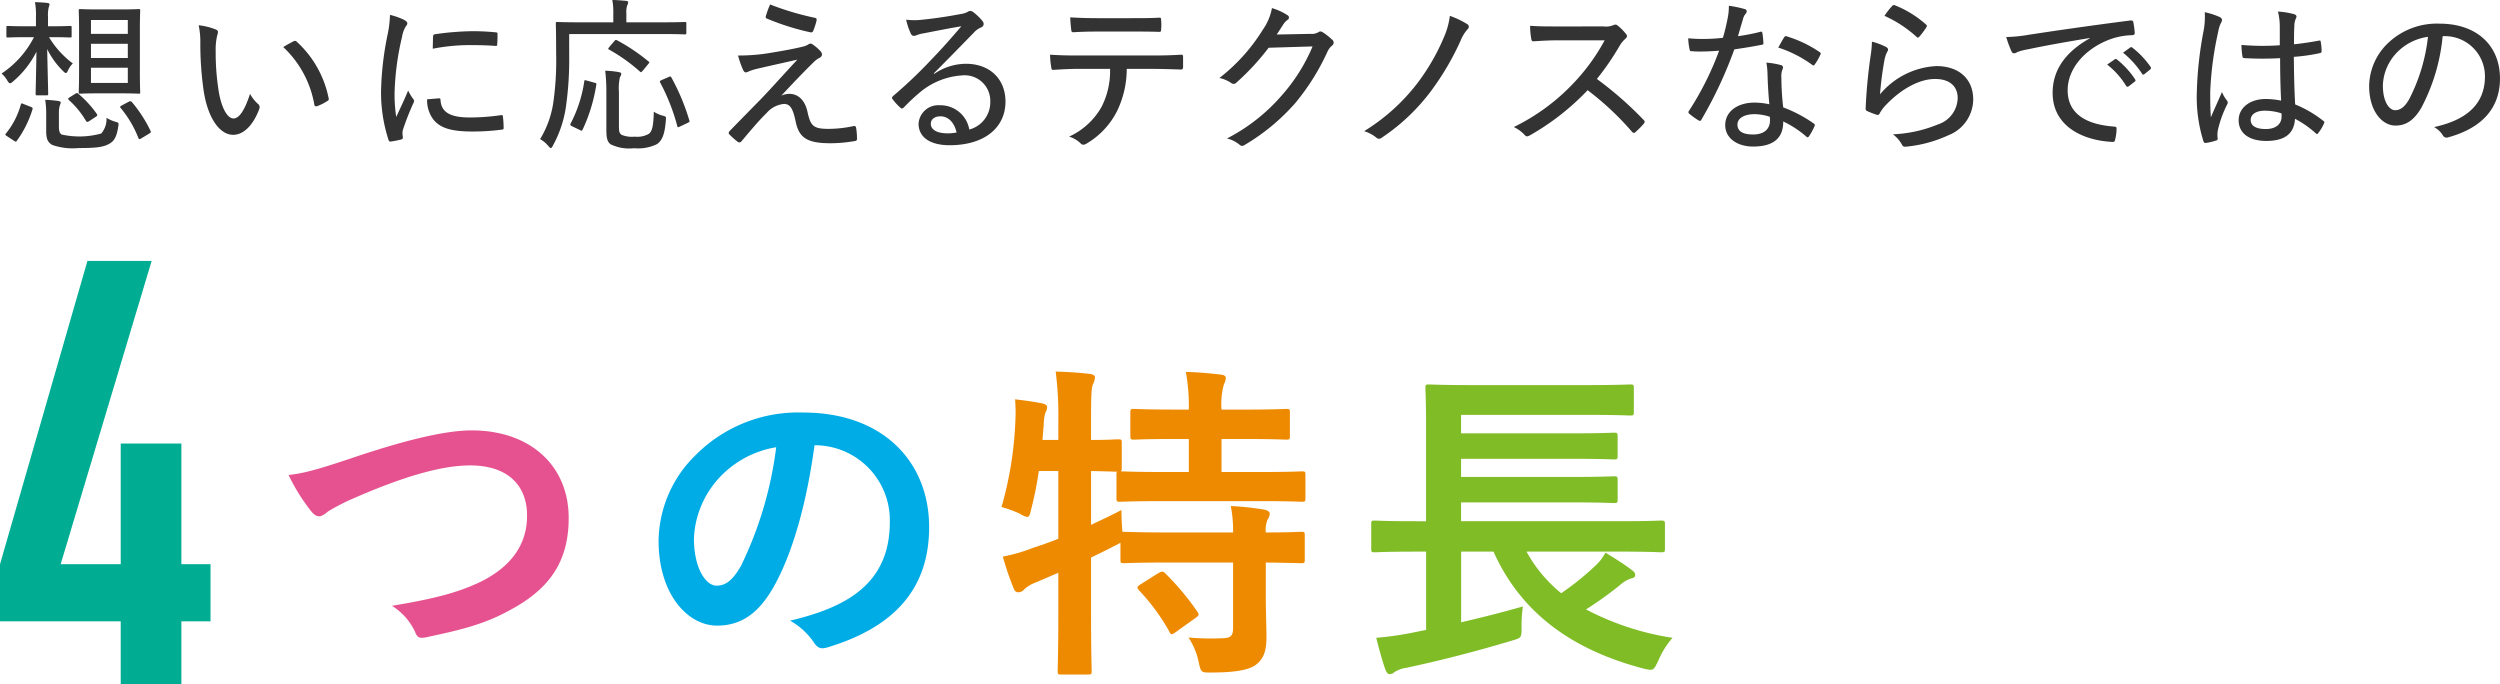 <svg xmlns="http://www.w3.org/2000/svg" width="302.677" height="82.855" viewBox="0 0 302.677 82.855">
  <g id="グループ_207" data-name="グループ 207" transform="translate(-1542.816 -2637.727)">
    <path id="パス_407" data-name="パス 407" d="M1547.169,2640.907v-1.1a8.6,8.6,0,0,0-.12-1.821c.56.02,1.02.04,1.52.1.16.02.241.08.241.181a.9.9,0,0,1-.081.3,4,4,0,0,0-.1,1.221v1.12h.44c1.6,0,2.1-.04,2.221-.04.18,0,.2.02.2.18v1.02c0,.18-.02.2-.2.2-.12,0-.62-.04-2.221-.04h-.32a11.149,11.149,0,0,0,2.881,3.18,2.983,2.983,0,0,0-.58.84c-.1.22-.16.32-.26.32-.08,0-.181-.08-.34-.24a9.677,9.677,0,0,1-1.921-2.66c.06,2.92.12,5.1.12,5.4,0,.181-.02.2-.179.2h-1.161c-.16,0-.18-.02-.18-.2,0-.279.06-2.32.1-5.081a11.4,11.4,0,0,1-2.88,3.641.59.59,0,0,1-.321.181c-.1,0-.179-.1-.32-.321a3.442,3.442,0,0,0-.7-.86,11.63,11.63,0,0,0,3.921-4.4h-.9c-1.62,0-2.139.04-2.259.04-.161,0-.181-.021-.181-.2v-1.02c0-.16.02-.18.181-.18.12,0,.639.04,2.259.04Zm-.66,9.742c.26.1.28.14.24.32a12.875,12.875,0,0,1-1.881,3.781c-.059.08-.08.12-.139.12a.5.5,0,0,1-.22-.1l-.821-.541c-.259-.16-.259-.219-.14-.359a9.476,9.476,0,0,0,1.781-3.461c.039-.12.06-.16.119-.16a.628.628,0,0,1,.24.08Zm3.44,2.441c0,.5.1.78.321.92a9.849,9.849,0,0,0,4.8-.12,2.666,2.666,0,0,0,.641-1.9,4.39,4.39,0,0,0,1.08.481c.42.1.42.159.34.58-.18,1.26-.52,1.78-1.08,2.08-.76.44-1.74.52-3.721.52a7.457,7.457,0,0,1-3.2-.38c-.481-.3-.721-.64-.721-1.68v-2.181a10.759,10.759,0,0,0-.12-1.6c.521.02,1.141.08,1.58.14.2.04.3.1.3.18a.856.856,0,0,1-.08.28,2.941,2.941,0,0,0-.141.98Zm2-4.022c.18-.1.24-.1.361.021a12.826,12.826,0,0,1,2.219,2.42c.1.16.1.22-.12.36l-.76.5a.557.557,0,0,1-.259.12c-.061,0-.1-.04-.161-.12a10.679,10.679,0,0,0-2.081-2.54c-.119-.12-.1-.2.1-.32Zm5.461-10.2c1.58,0,2.08-.04,2.2-.04.16,0,.181.021.181.181,0,.12-.04.78-.04,2.36v5.161c0,1.58.04,2.241.04,2.361,0,.16-.021.179-.181.179-.12,0-.62-.04-2.2-.04h-2.681c-1.58,0-2.06.04-2.18.04-.18,0-.2-.019-.2-.179,0-.12.04-.781.04-2.361v-5.161c0-1.58-.04-2.221-.04-2.36,0-.16.019-.181.2-.181.12,0,.6.04,2.18.04Zm-3.581,1.28v1.681h4.461v-1.681Zm4.461,4.6v-1.721h-4.461v1.721Zm0,1.18h-4.461v1.841h4.461Zm.1,4.121c.219-.1.28-.08.4.04a16.4,16.4,0,0,1,2.26,3.5c.06.139.04.18-.18.32l-.9.54a.554.554,0,0,1-.26.119c-.061,0-.1-.039-.141-.139a13.11,13.11,0,0,0-2.139-3.621c-.12-.14-.1-.18.139-.32Z" fill="#333"/>
    <path id="パス_408" data-name="パス 408" d="M1568.969,2641.307c.16.08.24.18.24.28a1.492,1.492,0,0,1-.1.44,7.639,7.639,0,0,0-.18,1.9,29.337,29.337,0,0,0,.32,4.541c.28,2.04,1,3.6,1.841,3.6.7,0,1.36-1.02,2-2.98a4.327,4.327,0,0,0,.96,1.22.509.509,0,0,1,.16.6c-.66,1.8-1.8,3.141-3.16,3.141-1.681,0-3.1-2.12-3.581-5.362a39.974,39.974,0,0,1-.4-5.68,9.761,9.761,0,0,0-.2-2.221A7.85,7.85,0,0,1,1568.969,2641.307Zm9.383,1.421a.3.3,0,0,1,.359.019,12.6,12.6,0,0,1,3.9,6.9c.04.181-.04.241-.18.321a6.006,6.006,0,0,1-1.241.62c-.179.04-.3-.02-.319-.2a12.44,12.44,0,0,0-3.762-6.961C1577.651,2643.087,1578.091,2642.867,1578.352,2642.728Z" fill="#333"/>
    <path id="パス_409" data-name="パス 409" d="M1591.77,2640.146c.259.161.36.261.36.4,0,.12-.04.2-.221.44a3.538,3.538,0,0,0-.42,1.22,32.728,32.728,0,0,0-.9,6.722,17.668,17.668,0,0,0,.2,2.961c.461-1.021.86-1.8,1.44-3.2a6.333,6.333,0,0,0,.6,1,.4.4,0,0,1,.12.241.664.664,0,0,1-.1.32,31.043,31.043,0,0,0-1.22,3.1,1.363,1.363,0,0,0-.08.56c0,.2.04.34.04.48,0,.12-.04.179-.181.219a11.632,11.632,0,0,1-1.32.261c-.119,0-.2-.08-.239-.221a18.568,18.568,0,0,1-.9-5.86,37.394,37.394,0,0,1,.76-6.722,12.9,12.9,0,0,0,.32-2.541A8.28,8.28,0,0,1,1591.77,2640.146Zm4.22,9.483c.12,0,.16.059.16.24.1,1.46,1.2,2.061,3.421,2.08a26.36,26.36,0,0,0,3.9-.28c.18-.02.22,0,.24.221a12.543,12.543,0,0,1,.08,1.28c0,.2,0,.22-.28.26a26.555,26.555,0,0,1-3.46.219c-2.541,0-3.862-.379-4.741-1.42a3.833,3.833,0,0,1-.781-2.48Zm-.74-7.462c0-.2.061-.26.261-.3a33.97,33.97,0,0,1,4.28-.36,26.851,26.851,0,0,1,2.881.12c.34.02.38.04.38.22,0,.44,0,.82-.04,1.24,0,.16-.04.221-.22.2-.96-.08-2.16-.1-3.24-.1a23.564,23.564,0,0,0-4.342.44C1595.23,2642.827,1595.23,2642.467,1595.25,2642.167Z" fill="#333"/>
    <path id="パス_410" data-name="パス 410" d="M1611.729,2644.428a40.213,40.213,0,0,1-.36,5.961,13.82,13.82,0,0,1-1.6,4.941c-.1.22-.181.32-.261.32s-.16-.08-.32-.26a3.5,3.5,0,0,0-.98-.821,11.83,11.83,0,0,0,1.641-4.76,36.071,36.071,0,0,0,.3-5.641c0-2.44-.04-3.481-.04-3.6,0-.159.02-.179.2-.179.1,0,.78.04,2.74.04h4.02v-1.08a7.983,7.983,0,0,0-.119-1.62c.58,0,1.14.059,1.66.1.18.021.26.1.26.18a.927.927,0,0,1-.12.381,2.5,2.5,0,0,0-.1.92v1.12h4.341c1.941,0,2.6-.04,2.721-.04.18,0,.2.02.2.179v1.141c0,.16-.02.18-.2.18-.12,0-.78-.04-2.721-.04h-11.263Zm.34,8.582c-.239-.12-.239-.181-.16-.341a16.039,16.039,0,0,0,1.641-5.061c.02-.2.04-.2.34-.12l.86.241c.261.059.28.08.261.259a20.022,20.022,0,0,1-1.661,5.442c-.04.08-.08.12-.121.12a.662.662,0,0,1-.239-.1Zm5.682-.281c0,.84,0,1.081.32,1.321a3.255,3.255,0,0,0,1.6.22,2.817,2.817,0,0,0,1.7-.34c.44-.34.56-1.08.6-2.681a3.771,3.771,0,0,0,1.08.48c.42.121.42.121.38.56-.14,1.841-.5,2.461-1.06,2.881a5.189,5.189,0,0,1-2.781.5,5.126,5.126,0,0,1-2.861-.481c-.36-.3-.5-.679-.5-1.719v-4.681a22.029,22.029,0,0,0-.139-2.5,10.54,10.54,0,0,1,1.6.16c.2.04.341.08.341.2a.734.734,0,0,1-.16.42,6.183,6.183,0,0,0-.12,1.781Zm-.58-10c.16-.181.18-.2.36-.121a23.309,23.309,0,0,1,3.781,2.54c.08.061.12.1.12.141s-.06.1-.14.2l-.641.78c-.219.24-.24.24-.36.12a20.906,20.906,0,0,0-3.74-2.66c-.141-.081-.12-.1.04-.321Zm8,10.3a.707.707,0,0,1-.261.1c-.059,0-.08-.061-.1-.16a24.673,24.673,0,0,0-2.061-5.241c-.08-.161-.06-.2.2-.321l.78-.34a.581.581,0,0,1,.22-.08c.061,0,.08.02.14.1a26.055,26.055,0,0,1,2.18,5.2c.061.181.041.2-.24.34Z" fill="#333"/>
    <path id="パス_411" data-name="パス 411" d="M1636.33,2644.088c1.581-.261,2.741-.481,3.621-.7a2.327,2.327,0,0,0,.7-.261.491.491,0,0,1,.321-.119c.1,0,.139.039.259.119a5.056,5.056,0,0,1,.941.82.565.565,0,0,1,.16.38.442.442,0,0,1-.261.381,3,3,0,0,0-.679.48c-1.46,1.44-2.6,2.64-3.981,4.121a2.484,2.484,0,0,1,.98-.22c1.02,0,1.86.72,2.18,2.14.38,1.781.741,2.1,2.581,2.1a14.712,14.712,0,0,0,3.021-.34c.2-.04.26.061.3.24a8.219,8.219,0,0,1,.1,1.321c0,.16-.079.24-.3.26a17.373,17.373,0,0,1-2.9.26c-2.921,0-3.841-.7-4.241-2.7-.3-1.38-.6-2.06-1.4-2.06a3.172,3.172,0,0,0-2.1,1.1c-.98.941-2.26,2.5-3.08,3.461a.3.3,0,0,1-.4.04,9.786,9.786,0,0,1-1.04-.921c-.12-.119-.08-.279.06-.42,1.381-1.42,2.741-2.8,3.8-3.881,1.059-1.1,2.34-2.54,4.381-4.741-1.861.421-3.4.761-4.942,1.121a6.577,6.577,0,0,0-.94.3.764.764,0,0,1-.38.12c-.12,0-.2-.1-.3-.28a11.283,11.283,0,0,1-.62-1.761A22.864,22.864,0,0,0,1636.33,2644.088Zm5.161-4.2c.181.04.221.12.181.36a8.86,8.86,0,0,1-.4,1.22.282.282,0,0,1-.3.18,30.163,30.163,0,0,1-5.282-1.661.23.23,0,0,1-.16-.3,12.888,12.888,0,0,1,.521-1.42A34.294,34.294,0,0,0,1641.491,2639.887Z" fill="#333"/>
    <path id="パス_412" data-name="パス 412" d="M1655.93,2646.668a6.834,6.834,0,0,1,3.821-1.22c2.9,0,4.8,1.84,4.8,4.581,0,3.12-2.5,5.281-6.762,5.281-2.52,0-3.761-1.081-3.761-2.6a2.394,2.394,0,0,1,2.581-2.24,3.542,3.542,0,0,1,3.561,2.94,3.42,3.42,0,0,0,2.54-3.42,3.094,3.094,0,0,0-3.32-3.14,8.822,8.822,0,0,0-5.341,2.179,22.822,22.822,0,0,0-1.761,1.661c-.2.2-.3.24-.5.04a6.287,6.287,0,0,1-.92-1.02c-.1-.12-.06-.221.08-.36a56.827,56.827,0,0,0,4.66-4.441c1.221-1.261,2.3-2.481,3.6-4-1.461.239-3.041.56-4.6.86a3.532,3.532,0,0,0-.759.2,1.076,1.076,0,0,1-.38.1c-.181,0-.281-.08-.381-.28a7.352,7.352,0,0,1-.56-1.681,7.7,7.7,0,0,0,1.8.021c1.421-.141,3.121-.38,4.781-.7a2.582,2.582,0,0,0,.821-.24.82.82,0,0,1,.34-.14.65.65,0,0,1,.4.159,6.49,6.49,0,0,1,1.06,1.021.639.639,0,0,1,.18.4.463.463,0,0,1-.32.42,2.508,2.508,0,0,0-.92.681c-1.641,1.679-3,3.08-4.8,4.88Zm.74,5.142c-.66,0-1.16.339-1.16.9,0,.66.64,1.141,1.961,1.161a5.691,5.691,0,0,0,1.16-.1C1658.37,2652.609,1657.67,2651.81,1656.67,2651.81Z" fill="#333"/>
    <path id="パス_413" data-name="パス 413" d="M1679.231,2646.068a11.656,11.656,0,0,1-1.219,5.2,9.529,9.529,0,0,1-3.541,3.78c-.321.2-.561.3-.8.06a3.368,3.368,0,0,0-1.421-.84,8.558,8.558,0,0,0,3.941-3.621,9.5,9.5,0,0,0,1.02-4.581h-3.921c-1,0-2.02.06-2.94.12-.2.02-.241-.1-.26-.34a9.3,9.3,0,0,1-.141-1.5c1.141.08,2.2.1,3.341.1h8.782c1.46,0,2.541-.019,3.761-.1.18,0,.22.08.22.34v1.16c0,.22-.1.3-.28.3-1.121-.04-2.361-.08-3.681-.08Zm-3.58-4.521c-.9,0-1.821.02-2.84.08-.241.02-.281-.08-.3-.3a14.463,14.463,0,0,1-.119-1.5c1.28.08,2.36.1,3.26.1h4.141c1.08,0,2.34,0,3.381-.061.18-.019.22.08.22.3a5.052,5.052,0,0,1,0,1.1c0,.26-.04.32-.241.32-1.08-.04-2.3-.04-3.36-.04Z" fill="#333"/>
    <path id="パス_414" data-name="パス 414" d="M1701.472,2641.827a1.629,1.629,0,0,0,1-.22c.16-.12.34-.08.54.06a7.3,7.3,0,0,1,1.06.84.441.441,0,0,1,.04.721,2.069,2.069,0,0,0-.58.759,27.66,27.66,0,0,1-3.9,6.222,25.076,25.076,0,0,1-6.181,5.1.435.435,0,0,1-.581-.081,3.9,3.9,0,0,0-1.5-.739,22.164,22.164,0,0,0,6.621-5.2,21.432,21.432,0,0,0,3.741-5.941l-5.321.16a29.471,29.471,0,0,1-3.881,4.2.457.457,0,0,1-.66.061,4.009,4.009,0,0,0-1.42-.6,22.052,22.052,0,0,0,5.281-5.881,6.6,6.6,0,0,0,1.081-2.581,6.984,6.984,0,0,1,1.879.86.318.318,0,0,1-.019.58,2.368,2.368,0,0,0-.54.621c-.28.42-.481.76-.74,1.14Z" fill="#333"/>
    <path id="パス_415" data-name="パス 415" d="M1720.452,2640.646a.361.361,0,0,1,.08.581,4.747,4.747,0,0,0-.88,1.42,32.665,32.665,0,0,1-3.581,6.1,24.174,24.174,0,0,1-5.981,5.661.467.467,0,0,1-.64-.02,4.36,4.36,0,0,0-1.48-.781,23.748,23.748,0,0,0,6.461-5.821,25.782,25.782,0,0,0,3.241-5.641,9.218,9.218,0,0,0,.68-2.5A10.848,10.848,0,0,1,1720.452,2640.646Z" fill="#333"/>
    <path id="パス_416" data-name="パス 416" d="M1736.973,2640.927a2.352,2.352,0,0,0,1.24-.18.409.409,0,0,1,.46.08,5.853,5.853,0,0,1,1.04,1.06c.14.2.1.341-.12.54a3.492,3.492,0,0,0-.66.8,32.307,32.307,0,0,1-2.781,4.06,43.284,43.284,0,0,1,5.641,4.941c.181.18.2.26.02.5a11.329,11.329,0,0,1-.98.981c-.16.16-.28.14-.44-.04a35.042,35.042,0,0,0-5.361-5.022,30.08,30.08,0,0,1-6.981,5.461c-.261.141-.441.2-.62-.019a4.23,4.23,0,0,0-1.341-.981,24.953,24.953,0,0,0,7.222-5.3,24.3,24.3,0,0,0,3.781-5.2h-5.622c-1.1,0-2.04.06-3,.121-.181,0-.221-.081-.261-.281a8.894,8.894,0,0,1-.14-1.6c1.021.08,1.961.08,3.221.08Z" fill="#333"/>
    <path id="パス_417" data-name="パス 417" d="M1755.911,2641.587c.18-.06.24-.04.28.141a10.91,10.91,0,0,1,.121,1.179c.019.18-.041.22-.2.24-1.08.22-2.12.38-3.321.56a51.239,51.239,0,0,1-3.98,8.5c-.1.2-.2.181-.38.08a9.892,9.892,0,0,1-1.08-.78c-.141-.12-.161-.22-.021-.4a36.466,36.466,0,0,0,3.621-7.242c-.8.061-1.5.1-2.261.1a10.285,10.285,0,0,1-1.059-.04c-.2,0-.221-.04-.261-.26a6.969,6.969,0,0,1-.16-1.3c.721.06,1.221.08,1.7.08a22.424,22.424,0,0,0,2.5-.139c.24-.8.4-1.5.561-2.3a7.189,7.189,0,0,0,.159-1.58,13.253,13.253,0,0,1,1.921.4.274.274,0,0,1,.24.261.451.451,0,0,1-.16.34,1.555,1.555,0,0,0-.3.66c-.2.62-.4,1.38-.6,2.02A23.315,23.315,0,0,0,1755.911,2641.587Zm.9,5.061a8.612,8.612,0,0,0-.141-1.34,9.507,9.507,0,0,1,1.761.3.3.3,0,0,1,.259.281,1.423,1.423,0,0,1-.12.38,2.446,2.446,0,0,0-.079.9,32.1,32.1,0,0,0,.22,3.561,16.132,16.132,0,0,1,3.681,1.94c.179.12.179.181.1.36a7.556,7.556,0,0,1-.66,1.2c-.119.161-.22.141-.34.021a12.22,12.22,0,0,0-2.78-1.82c.019,2.02-1.181,3.04-3.661,3.04-1.8,0-3.361-.94-3.361-2.6,0-1.62,1.46-2.721,3.541-2.721a8.673,8.673,0,0,1,1.8.2C1756.911,2649.089,1756.831,2647.668,1756.812,2646.648Zm-1.541,4.9c-1.36,0-2.1.54-2.1,1.261,0,.82.66,1.2,1.9,1.2,1.42,0,2.04-.74,2.04-1.7a2.723,2.723,0,0,0-.019-.441A6,6,0,0,0,1755.271,2651.549Zm3.541-9.281c.12-.181.2-.2.379-.121a14.434,14.434,0,0,1,3.921,1.88c.181.12.181.2.061.4a6.065,6.065,0,0,1-.641,1.1c-.1.16-.16.16-.3.06a14.544,14.544,0,0,0-4.121-2.1C1758.372,2643.027,1758.611,2642.567,1758.812,2642.268Z" fill="#333"/>
    <path id="パス_418" data-name="パス 418" d="M1771.151,2643.407c.281.16.321.34.161.58a3.4,3.4,0,0,0-.34,1,39.832,39.832,0,0,0-.541,4.161,9.492,9.492,0,0,1,6.822-3.42c2.8,0,4.461,1.621,4.461,4.041a4.7,4.7,0,0,1-3.021,4.34,15.736,15.736,0,0,1-4.962,1.361c-.379.04-.5.04-.639-.22a3.905,3.905,0,0,0-1.1-1.261,16.149,16.149,0,0,0,5.462-1.2,3.439,3.439,0,0,0,2.38-3.2c0-1.28-.82-2.3-2.74-2.3-1.861,0-4.022,1.16-5.862,3.061a4.634,4.634,0,0,0-.86,1.14c-.12.18-.18.18-.38.12a11.018,11.018,0,0,1-1.08-.42c-.16-.08-.221-.12-.221-.34a62.993,62.993,0,0,1,.6-6.362,11.94,11.94,0,0,0,.16-1.719A8,8,0,0,1,1771.151,2643.407Zm.76-4.961a.262.262,0,0,1,.32-.08,12.746,12.746,0,0,1,3.761,2.321c.141.12.141.18.04.36a9.814,9.814,0,0,1-.82,1.1c-.14.161-.24.18-.38.02a14.836,14.836,0,0,0-3.86-2.521A8.146,8.146,0,0,1,1771.911,2638.446Z" fill="#333"/>
    <path id="パス_419" data-name="パス 419" d="M1795.832,2642.327c-2.761.46-5.182.88-7.542,1.38a6.493,6.493,0,0,0-1.221.32,1.1,1.1,0,0,1-.4.161.362.362,0,0,1-.32-.241,13.749,13.749,0,0,1-.64-1.74,17.6,17.6,0,0,0,2.78-.28c2.761-.42,6.961-1.04,12.242-1.72.241-.02.341.06.361.18a9.375,9.375,0,0,1,.179,1.32c0,.22-.1.26-.319.28a8.417,8.417,0,0,0-2.721.52c-3.06,1.161-5.081,3.581-5.081,6.141,0,3,2.46,4.162,5.561,4.4.28.019.36.059.36.239a5.551,5.551,0,0,1-.16,1.28c-.04.261-.12.361-.34.341-3.5-.16-7.241-1.841-7.241-5.941,0-2.821,1.62-4.982,4.5-6.6Zm3.021,2.581c.08-.06.139-.06.259.02a10.232,10.232,0,0,1,2.2,2.4c.08.12.06.22-.041.28l-.719.56c-.12.08-.24.1-.321-.039a9.53,9.53,0,0,0-2.3-2.581Zm1.86-1.421a.188.188,0,0,1,.26,0,10.693,10.693,0,0,1,2.22,2.341c.08.12.06.2-.06.32l-.7.56a.172.172,0,0,1-.28-.06,10.952,10.952,0,0,0-2.3-2.541Z" fill="#333"/>
    <path id="パス_420" data-name="パス 420" d="M1811.591,2639.807c.3.179.3.38.139.66a3.481,3.481,0,0,0-.339,1.04,40.186,40.186,0,0,0-.981,7.342c0,1,0,2,.08,3.081.42-1,.861-1.941,1.34-3.062a4.124,4.124,0,0,0,.6,1.021.393.393,0,0,1,.019.5,13.671,13.671,0,0,0-1.12,3.121,3.168,3.168,0,0,0-.019.96.213.213,0,0,1-.161.259,6.549,6.549,0,0,1-1.24.3c-.18.02-.24,0-.32-.2a17.858,17.858,0,0,1-.8-6.021,44.774,44.774,0,0,1,.84-7.462,9.629,9.629,0,0,0,.12-2.141A8.648,8.648,0,0,1,1811.591,2639.807Zm7.281,4.961a38.283,38.283,0,0,1-4.281,0c-.18,0-.26-.04-.279-.22a8.97,8.97,0,0,1-.121-1.381,29.809,29.809,0,0,0,4.641.04v-2.22a7.72,7.72,0,0,0-.22-1.86,9.393,9.393,0,0,1,1.96.319c.16.061.281.141.281.281a.732.732,0,0,1-.1.3,2.344,2.344,0,0,0-.159.861c-.04.7-.04,1.341-.04,2.2,1-.1,2.04-.26,3-.44.2-.04.22,0,.24.18a5.866,5.866,0,0,1,.1,1.061c0,.16-.061.24-.161.259a21.578,21.578,0,0,1-3.2.46c.021,2.3.061,3.982.16,5.762a13.936,13.936,0,0,1,3.421,2c.14.1.14.141.06.32a4.986,4.986,0,0,1-.7,1.161c-.08.139-.18.12-.28.02a12.051,12.051,0,0,0-2.52-1.761c-.1,1.741-1.161,2.681-3.482,2.681-2.08,0-3.34-.94-3.34-2.5s1.42-2.58,3.281-2.58a9.636,9.636,0,0,1,1.86.2C1818.912,2648.309,1818.872,2646.628,1818.872,2644.768Zm-1.86,6.361c-1.021,0-1.7.42-1.7,1.12s.6,1.1,1.82,1.1c1.24,0,1.92-.6,1.92-1.54a2.3,2.3,0,0,0-.02-.361A6.642,6.642,0,0,0,1817.012,2651.129Z" fill="#333"/>
    <path id="パス_421" data-name="パス 421" d="M1835.972,2650.769c-.861,1.48-1.821,2.161-3.141,2.161-1.6,0-3.181-1.741-3.181-4.8a7.326,7.326,0,0,1,2.3-5.2,8.579,8.579,0,0,1,6.2-2.341c4.641,0,7.341,2.74,7.341,6.642,0,3.46-2.04,5.96-6.261,7.121a.528.528,0,0,1-.68-.281,2.9,2.9,0,0,0-1.04-.96c3.72-.8,6.161-2.62,6.161-6.141a4.857,4.857,0,0,0-5.121-4.861A23.092,23.092,0,0,1,1835.972,2650.769Zm-2.9-6.742a6,6,0,0,0-1.76,4.041c0,2.04.8,3,1.48,3,.62,0,1.16-.36,1.721-1.36a21.686,21.686,0,0,0,2.259-7.521A6.457,6.457,0,0,0,1833.071,2644.027Z" fill="#333"/>
    <path id="パス_422" data-name="パス 422" d="M1557.432,2720.582v-7.632h-14.616v-6.912l10.584-36.72h7.776l-11.016,36.72h7.272v-14.616h7.344v14.616h3.528v6.912h-3.528v7.632Z" fill="#00ad93"/>
    <path id="パス_423" data-name="パス 423" d="M1585.51,2693.154c6.159-2.08,11.158-3.319,14.4-3.319,7.159,0,11.758,4.319,11.758,10.6,0,5.239-2.279,8.558-7.038,11.118-3.36,1.88-6.48,2.519-10.159,3.32-.8.159-1.119.119-1.4-.641a7.416,7.416,0,0,0-2.8-3.159c5.279-.88,8.119-1.639,10.838-2.96,3.4-1.719,5.519-4.279,5.519-7.958,0-3.759-2.439-6.079-6.879-6.079-3.6,0-8.358,1.44-14.437,4.119a25.421,25.421,0,0,0-2.76,1.44c-.56.48-.88.6-1.079.6-.4,0-.72-.24-1.16-.839a23.292,23.292,0,0,1-2.56-4.16C1579.511,2695.034,1580.99,2694.674,1585.51,2693.154Z" fill="#e65290"/>
    <path id="パス_424" data-name="パス 424" d="M1641.429,2691.635c-.92,6.8-2.6,13.037-5,17.237-1.72,3-3.8,4.6-6.8,4.6-3.519,0-7.078-3.759-7.078-10.279a14.739,14.739,0,0,1,4.518-10.4,17.5,17.5,0,0,1,13-5.119c9.6,0,15.238,5.919,15.238,13.878,0,7.438-4.2,12.118-12.318,14.557-.84.241-1.2.08-1.719-.719a8.5,8.5,0,0,0-2.8-2.52c6.759-1.6,12.078-4.4,12.078-11.958a9.084,9.084,0,0,0-8.959-9.278Zm-11.479,3.879a11.517,11.517,0,0,0-3.119,7.4c0,3.679,1.48,5.719,2.719,5.719,1.04,0,1.92-.521,3-2.44a45.694,45.694,0,0,0,4.239-14.318A12.051,12.051,0,0,0,1629.95,2695.514Z" fill="#00ace6"/>
    <path id="パス_425" data-name="パス 425" d="M1696.066,2709.911c0,1.84.08,3.56.08,4.96,0,1.48-.24,2.6-1.36,3.4-.88.6-2.6.878-5.318.878-1.2,0-1.24.04-1.521-1.239a8.572,8.572,0,0,0-1.239-3,30.651,30.651,0,0,0,4.279.08c.88-.04,1.119-.359,1.119-1.239v-7.919h-7.877c-3.8,0-5.08.08-5.32.08-.4,0-.44-.04-.44-.439v-2.04a5.981,5.981,0,0,1-.76.4c-.88.481-1.84.92-2.8,1.4v6.679c0,4.56.079,6.839.079,7.039,0,.4-.039.44-.479.44h-3.2c-.4,0-.441-.04-.441-.44,0-.24.08-2.479.08-7v-4.879l-2.8,1.2a4.02,4.02,0,0,0-1.319.8.961.961,0,0,1-.68.361c-.28,0-.44-.08-.6-.441a36.923,36.923,0,0,1-1.321-3.879,20.213,20.213,0,0,0,3.72-1.08q1.5-.479,3-1.08v-8.2h-2.359a42.618,42.618,0,0,1-.92,4.6c-.16.679-.24.959-.48.959a2.572,2.572,0,0,1-.92-.4,14.46,14.46,0,0,0-2.2-.8,43.57,43.57,0,0,0,1.68-10.478,18.5,18.5,0,0,0-.04-2.56c1.04.12,2.24.28,3.24.481.48.12.64.239.64.479a1.325,1.325,0,0,1-.2.64,4.645,4.645,0,0,0-.2,1.36l-.16,1.959h1.92v-2.239a42.678,42.678,0,0,0-.319-6.039c1.519.04,2.719.12,4.119.28.4.04.64.2.64.4a2.2,2.2,0,0,1-.241.839c-.2.481-.239,1.481-.239,4.44v2.319c2.2,0,3.039-.079,3.239-.079.44,0,.48.04.48.4v3.081c0,.239-.04.359-.12.4.32,0,1.679.08,5.319.08h2.92v-4h-1.64c-3.559,0-4.719.08-4.96.08-.439,0-.479-.04-.479-.44v-2.84c0-.4.04-.44.479-.44.241,0,1.4.08,4.96.08h1.64a22.893,22.893,0,0,0-.36-4.559c1.559.04,2.8.16,4.2.32.4.04.64.16.64.4a2.032,2.032,0,0,1-.24.8,9.067,9.067,0,0,0-.28,3.04h2.8c3.6,0,4.8-.08,5.039-.08.4,0,.439.04.439.44v2.84c0,.4-.04.44-.439.44-.24,0-1.44-.08-5.039-.08h-2.8v4h4.4c3.8,0,5.12-.08,5.32-.08.4,0,.439.04.439.4v2.839c0,.4-.04.441-.439.441-.2,0-1.521-.08-5.32-.08h-11.278c-3.839,0-5.159.08-5.4.08-.4,0-.44-.04-.44-.441v-2.839c0-.2,0-.28.08-.36-.28,0-1.12-.04-3.159-.08v6.518c1.159-.559,2.4-1.119,3.679-1.8,0,.759.04,1.758.12,2.638h.2c.24,0,1.52.08,5.32.08h7.877a15.184,15.184,0,0,0-.279-3.2,34.2,34.2,0,0,1,4.079.441c.4.08.64.279.64.479a1.264,1.264,0,0,1-.24.68,3.116,3.116,0,0,0-.24,1.6c2.959,0,4.08-.08,4.28-.08.4,0,.439.04.439.441v2.92c0,.4-.04.439-.439.439-.2,0-1.321-.04-4.28-.08Zm-13-2.8c.44-.24.56-.24.84.04a31.7,31.7,0,0,1,3.879,4.639c.24.36.2.44-.239.76l-2.4,1.72c-.24.16-.36.24-.48.24s-.2-.12-.28-.321a24.88,24.88,0,0,0-3.679-5c-.28-.359-.24-.439.2-.719Z" fill="#ee8a00"/>
    <path id="パス_426" data-name="パス 426" d="M1714.271,2704.513c-3.56,0-4.8.08-5.04.08-.36,0-.4-.04-.4-.441v-2.959c0-.4.04-.44.4-.44.241,0,1.48.08,5.04.08h1.2v-11.6c0-2.92-.08-4.279-.08-4.519,0-.4.04-.441.439-.441.24,0,1.64.08,5.52.08h13.357c3.88,0,5.2-.08,5.439-.08.44,0,.48.04.48.441v2.919c0,.36-.04.4-.48.4-.24,0-1.559-.08-5.439-.08h-15v2.239h13.317c3.72,0,4.959-.079,5.2-.079.4,0,.439.039.439.48v2.319c0,.4-.04.44-.439.44-.241,0-1.48-.08-5.2-.08H1719.71v2.2h13.317c3.72,0,4.919-.08,5.16-.08.439,0,.479.04.479.48v2.319c0,.4-.04.441-.479.441-.241,0-1.44-.08-5.16-.08H1719.71v2.279h19.2c3.56,0,4.76-.08,5-.08.441,0,.481.04.481.44v2.959c0,.4-.04.441-.481.441-.239,0-1.439-.08-5-.08h-11.278a17.055,17.055,0,0,0,4.2,5.039,33.038,33.038,0,0,0,4.08-3.28,5.829,5.829,0,0,0,1.28-1.639c1.28.8,2.2,1.359,3.2,2.119.28.2.4.36.4.6s-.2.36-.48.4a4,4,0,0,0-1.4.84,43.624,43.624,0,0,1-4.079,2.919,33.242,33.242,0,0,0,10.479,3.439,10.145,10.145,0,0,0-1.72,2.76c-.6,1.24-.6,1.24-1.8.96-8.879-2.319-14.918-6.919-18.157-14.157h-3.919v8.558c2.4-.56,4.839-1.16,7.478-1.92a16.7,16.7,0,0,0-.16,2.52c0,1.279,0,1.279-1.24,1.64-4.4,1.319-8.8,2.439-12.758,3.279a3.4,3.4,0,0,0-1.4.52.882.882,0,0,1-.6.24c-.16,0-.32-.161-.48-.52-.4-1.12-.84-2.76-1.119-3.88a39.191,39.191,0,0,0,4.279-.6l1.76-.36v-9.478Z" fill="#7fbc26"/>
  </g>
</svg>
